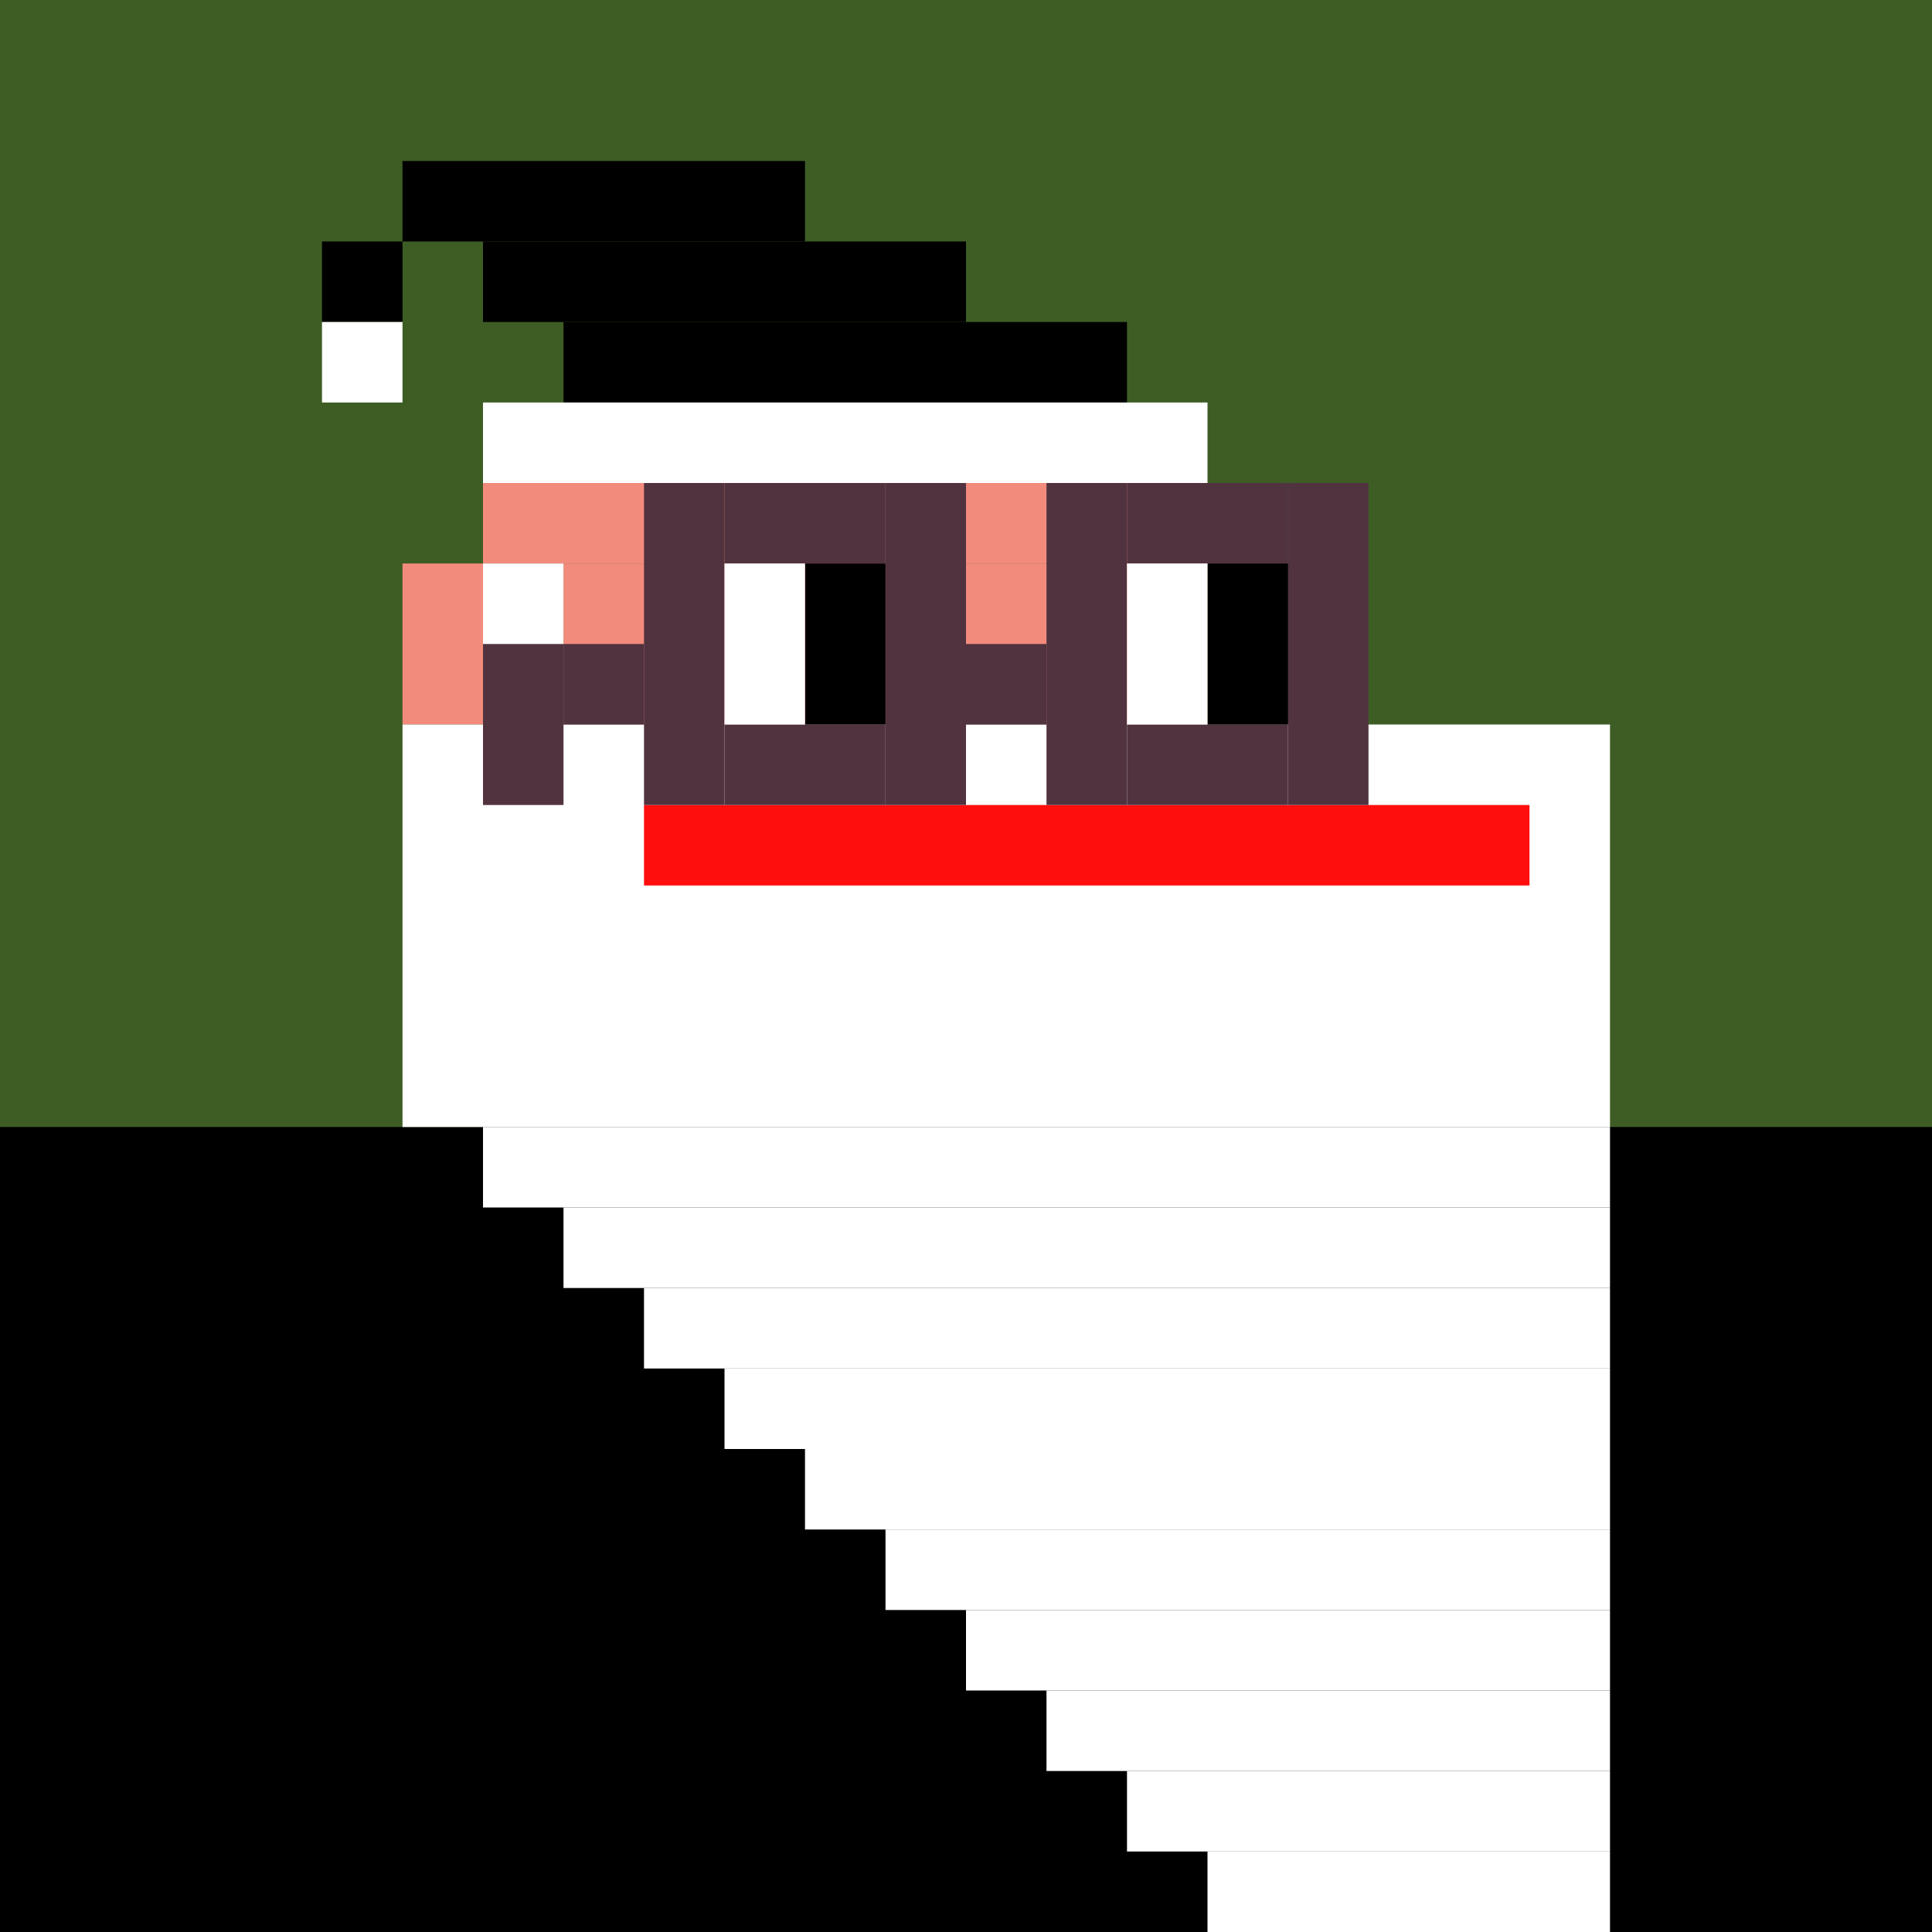 <svg width="24" height="24" viewBox="0 0 24 24" fill="none" xmlns="http://www.w3.org/2000/svg"><style type="text/css">.noggles{fill:#513340;}.tintable{fill:#000000;}</style><rect x="0" y="0" width="24" height="24" fill="#3e5d25"/><rect y="14" width="24" height="10" class="tintable"/><rect x="4" y="3" width="1" height="1" class="tintable"/><rect x="5" y="2" width="5" height="1" class="tintable"/><rect x="6" y="3" width="6" height="1" class="tintable"/><rect x="7" y="4" width="7" height="1" class="tintable"/><rect x="6" y="5" width="9" height="1" fill="white"/><rect x="6" y="6" width="9" height="1" fill="#F38B7C"/><rect x="7" y="7" width="8" height="2" fill="#F38B7C"/><rect x="5" y="7" width="1" height="2" fill="#F38B7C"/><rect x="6" y="7" width="1" height="2" fill="white"/><rect x="4" y="4" width="1" height="1" fill="white"/><rect x="5" y="9" width="15" height="5" fill="white"/><rect x="6" y="14" width="14" height="1" fill="white"/><rect x="7" y="15" width="13" height="1" fill="white"/><rect x="8" y="16" width="12" height="1" fill="white"/><rect x="9" y="17" width="11" height="1" fill="white"/><rect x="10" y="18" width="10" height="1" fill="white"/><rect x="11" y="19" width="9" height="1" fill="white"/><rect x="12" y="20" width="8" height="1" fill="white"/><rect x="13" y="21" width="7" height="1" fill="white"/><rect x="14" y="22" width="6" height="1" fill="white"/><rect x="15" y="23" width="5" height="1" fill="white"/><rect x="8" y="10" width="11" height="1" fill="#FF0E0E"/><rect x="6" y="8" width="1" height="2" class="noggles"/><rect x="8" y="6" width="1" height="4" class="noggles"/><rect x="13" y="6" width="1" height="4" class="noggles"/><rect x="16" y="6" width="1" height="4" class="noggles"/><rect x="11" y="6" width="1" height="4" class="noggles"/><rect x="7" y="8" width="1" height="1" class="noggles"/><rect x="12" y="8" width="1" height="1" class="noggles"/><rect x="9" y="6" width="2" height="1" class="noggles"/><rect x="14" y="6" width="2" height="1" class="noggles"/><rect x="14" y="9" width="2" height="1" class="noggles"/><rect x="9" y="9" width="2" height="1" class="noggles"/><rect x="15" y="7" width="1" height="2" fill="black"/><rect x="10" y="7" width="1" height="2" fill="black"/><rect x="14" y="7" width="1" height="2" fill="white"/><rect x="9" y="7" width="1" height="2" fill="white"/></svg>
